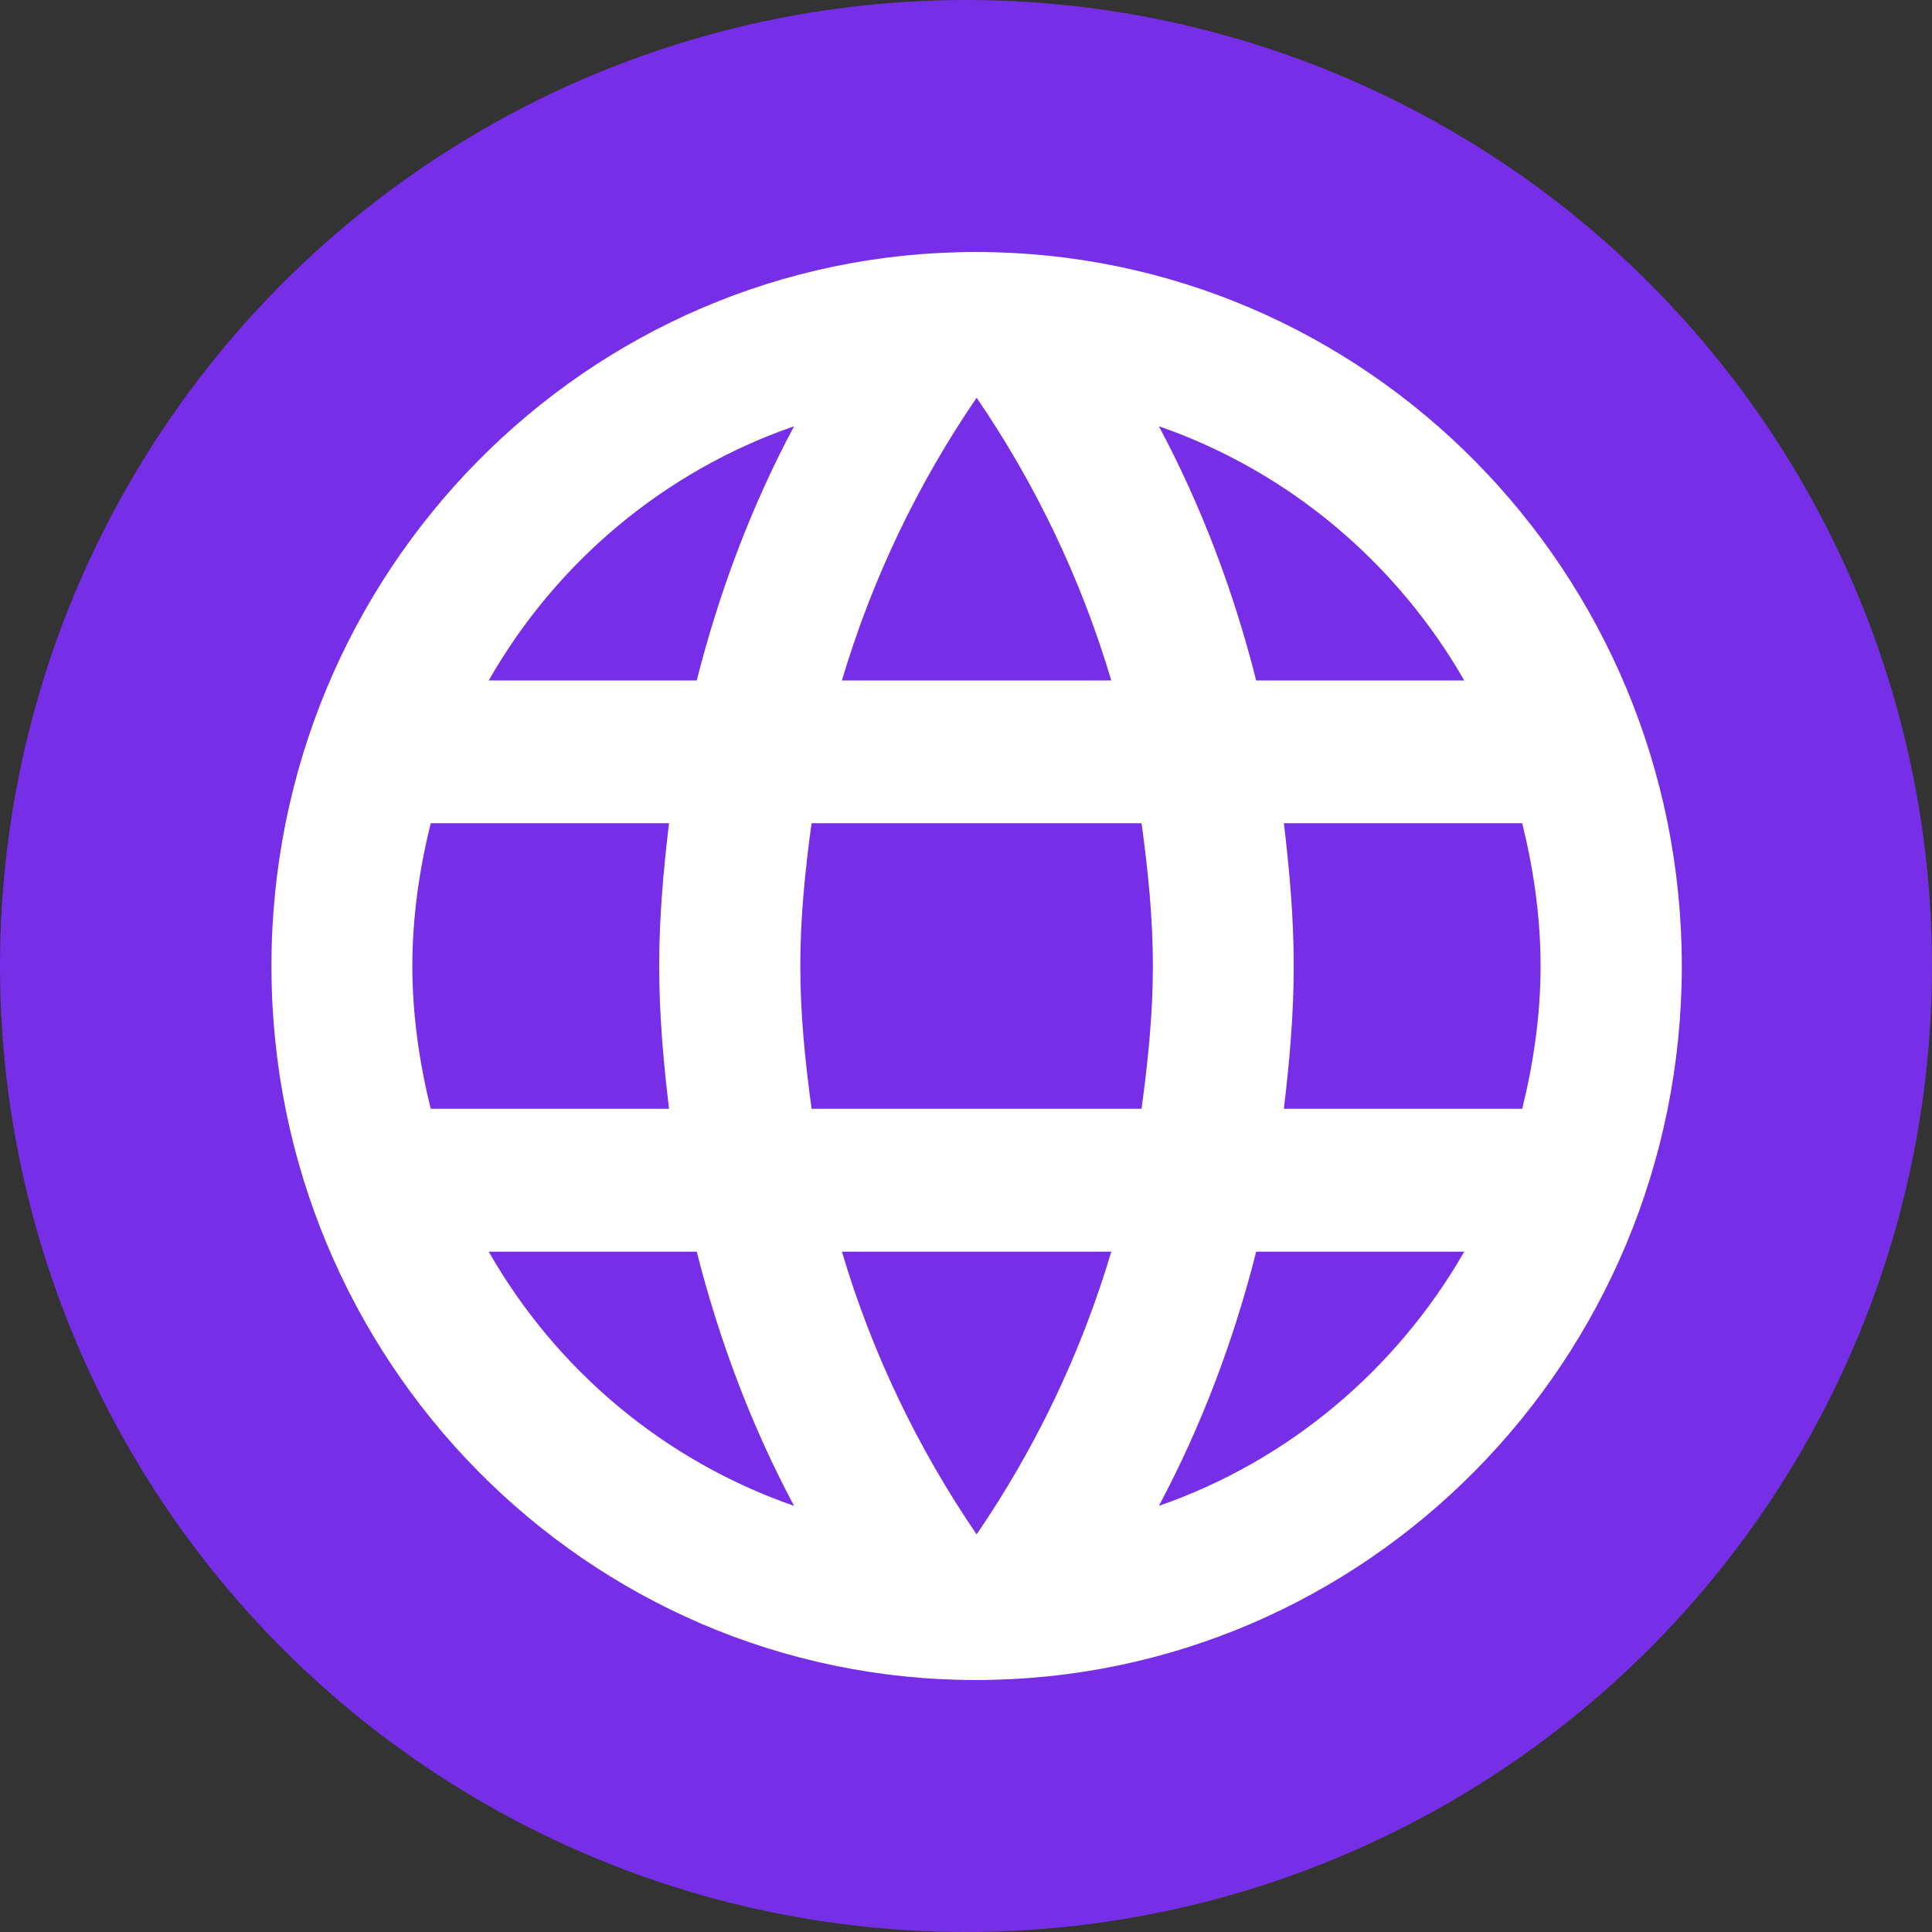 <svg width="30" height="30" viewBox="0 0 30 30" fill="none" xmlns="http://www.w3.org/2000/svg">
<rect x="0" y="0" width="30" height="30" fill="#333333" stroke="none"/>
<circle cx="15" cy="15" r="15" fill="#762FE6"/>
<path fill-rule="evenodd" clip-rule="evenodd" d="M4.215 15C4.215 8.88 9.11 3.913 15.154 3.913C21.209 3.913 26.115 8.88 26.115 15C26.115 21.12 21.209 26.087 15.154 26.087C9.11 26.087 4.215 21.12 4.215 15ZM19.506 10.566H22.737C21.686 8.736 20.01 7.317 17.995 6.619C18.652 7.849 19.156 9.18 19.506 10.566ZM15.165 6.176C16.074 7.506 16.785 8.981 17.256 10.566H13.073C13.544 8.981 14.256 7.506 15.165 6.176ZM6.403 15C6.403 15.765 6.513 16.508 6.688 17.217H10.389C10.301 16.485 10.236 15.754 10.236 15C10.236 14.246 10.301 13.514 10.389 12.783H6.688C6.513 13.492 6.403 14.235 6.403 15ZM7.589 19.436H10.819C11.17 20.821 11.673 22.152 12.33 23.383C10.316 22.684 8.64 21.276 7.589 19.436ZM7.589 10.566H10.819C11.17 9.18 11.673 7.849 12.33 6.619C10.316 7.317 8.64 8.725 7.589 10.566ZM15.165 23.826C14.256 22.495 13.544 21.021 13.073 19.436H17.256C16.785 21.021 16.074 22.495 15.165 23.826ZM12.602 17.217H17.726C17.825 16.485 17.902 15.754 17.902 15C17.902 14.246 17.825 13.503 17.726 12.783H12.602C12.503 13.503 12.427 14.246 12.427 15C12.427 15.754 12.503 16.485 12.602 17.217ZM17.995 23.383C18.652 22.152 19.156 20.821 19.506 19.436H22.737C21.686 21.265 20.01 22.684 17.995 23.383ZM20.089 15C20.089 15.754 20.023 16.485 19.936 17.217H23.637C23.812 16.508 23.922 15.765 23.922 15C23.922 14.235 23.812 13.492 23.637 12.783H19.936C20.023 13.514 20.089 14.246 20.089 15Z" fill="white"/>
</svg>
